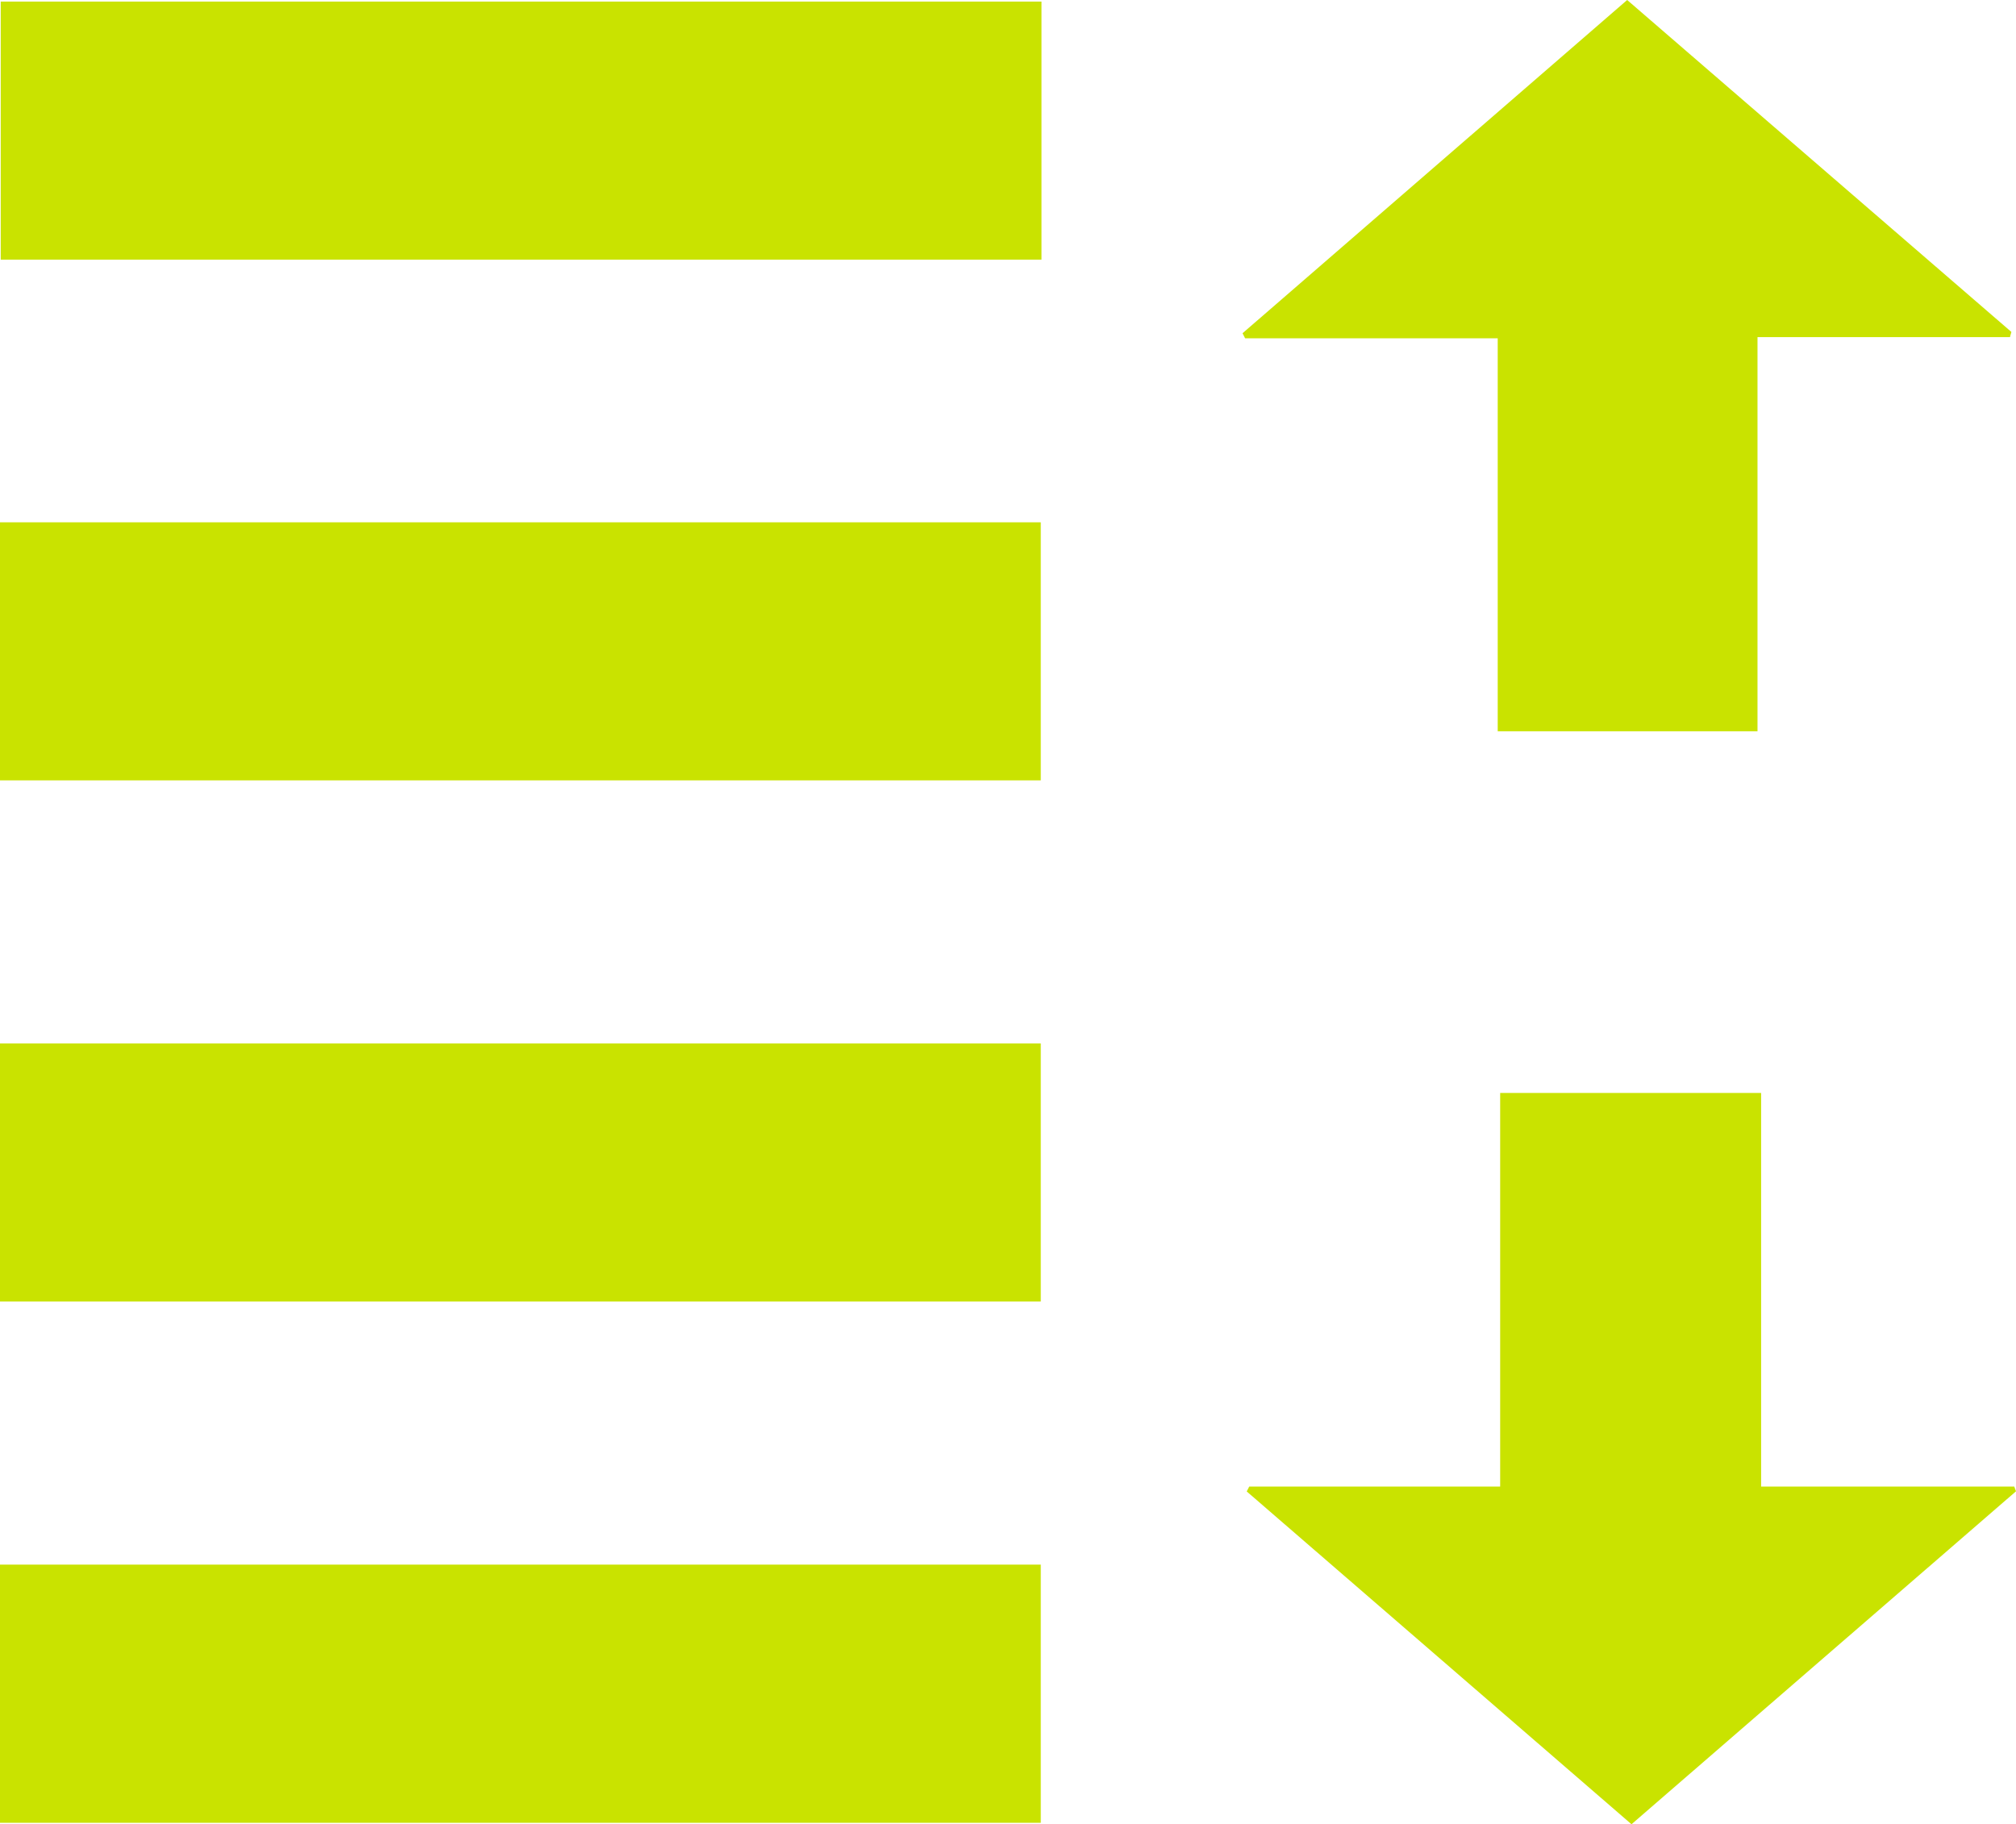 <svg id="Group_16016" data-name="Group 16016" xmlns="http://www.w3.org/2000/svg" xmlns:xlink="http://www.w3.org/1999/xlink" width="13.968" height="12.64" viewBox="0 0 13.968 12.64">
  <defs>
    <clipPath id="clip-path">
      <rect id="Rectangle_16269" data-name="Rectangle 16269" width="13.968" height="12.64" fill="#c9e300"/>
    </clipPath>
  </defs>
  <rect id="Rectangle_16265" data-name="Rectangle 16265" width="7.211" height="1.788" transform="translate(0.005 0.011)" fill="#c9e300"/>
  <rect id="Rectangle_16266" data-name="Rectangle 16266" width="7.211" height="1.788" transform="translate(0 3.619)" fill="#c9e300"/>
  <rect id="Rectangle_16267" data-name="Rectangle 16267" width="7.211" height="1.788" transform="translate(0 7.23)" fill="#c9e300"/>
  <rect id="Rectangle_16268" data-name="Rectangle 16268" width="7.211" height="1.789" transform="translate(0 10.841)" fill="#c9e300"/>
  <g id="Group_15859" data-name="Group 15859">
    <g id="Group_15858" data-name="Group 15858" clip-path="url(#clip-path)">
      <path id="Path_41427" data-name="Path 41427" d="M157.728,2.336h-1.75V5.067h-1.8V2.344h-1.75l-.018-.035L155.075,0l2.662,2.3-.009.032" transform="translate(-143.801)" fill="#c9e300"/>
      <path id="Path_41428" data-name="Path 41428" d="M152.961,136.81H154.7v-2.727h1.808v2.727h1.754l.012.033-2.664,2.307-2.666-2.306.017-.033" transform="translate(-144.306 -126.51)" fill="#c9e300"/>
    </g>
  </g>
</svg>
